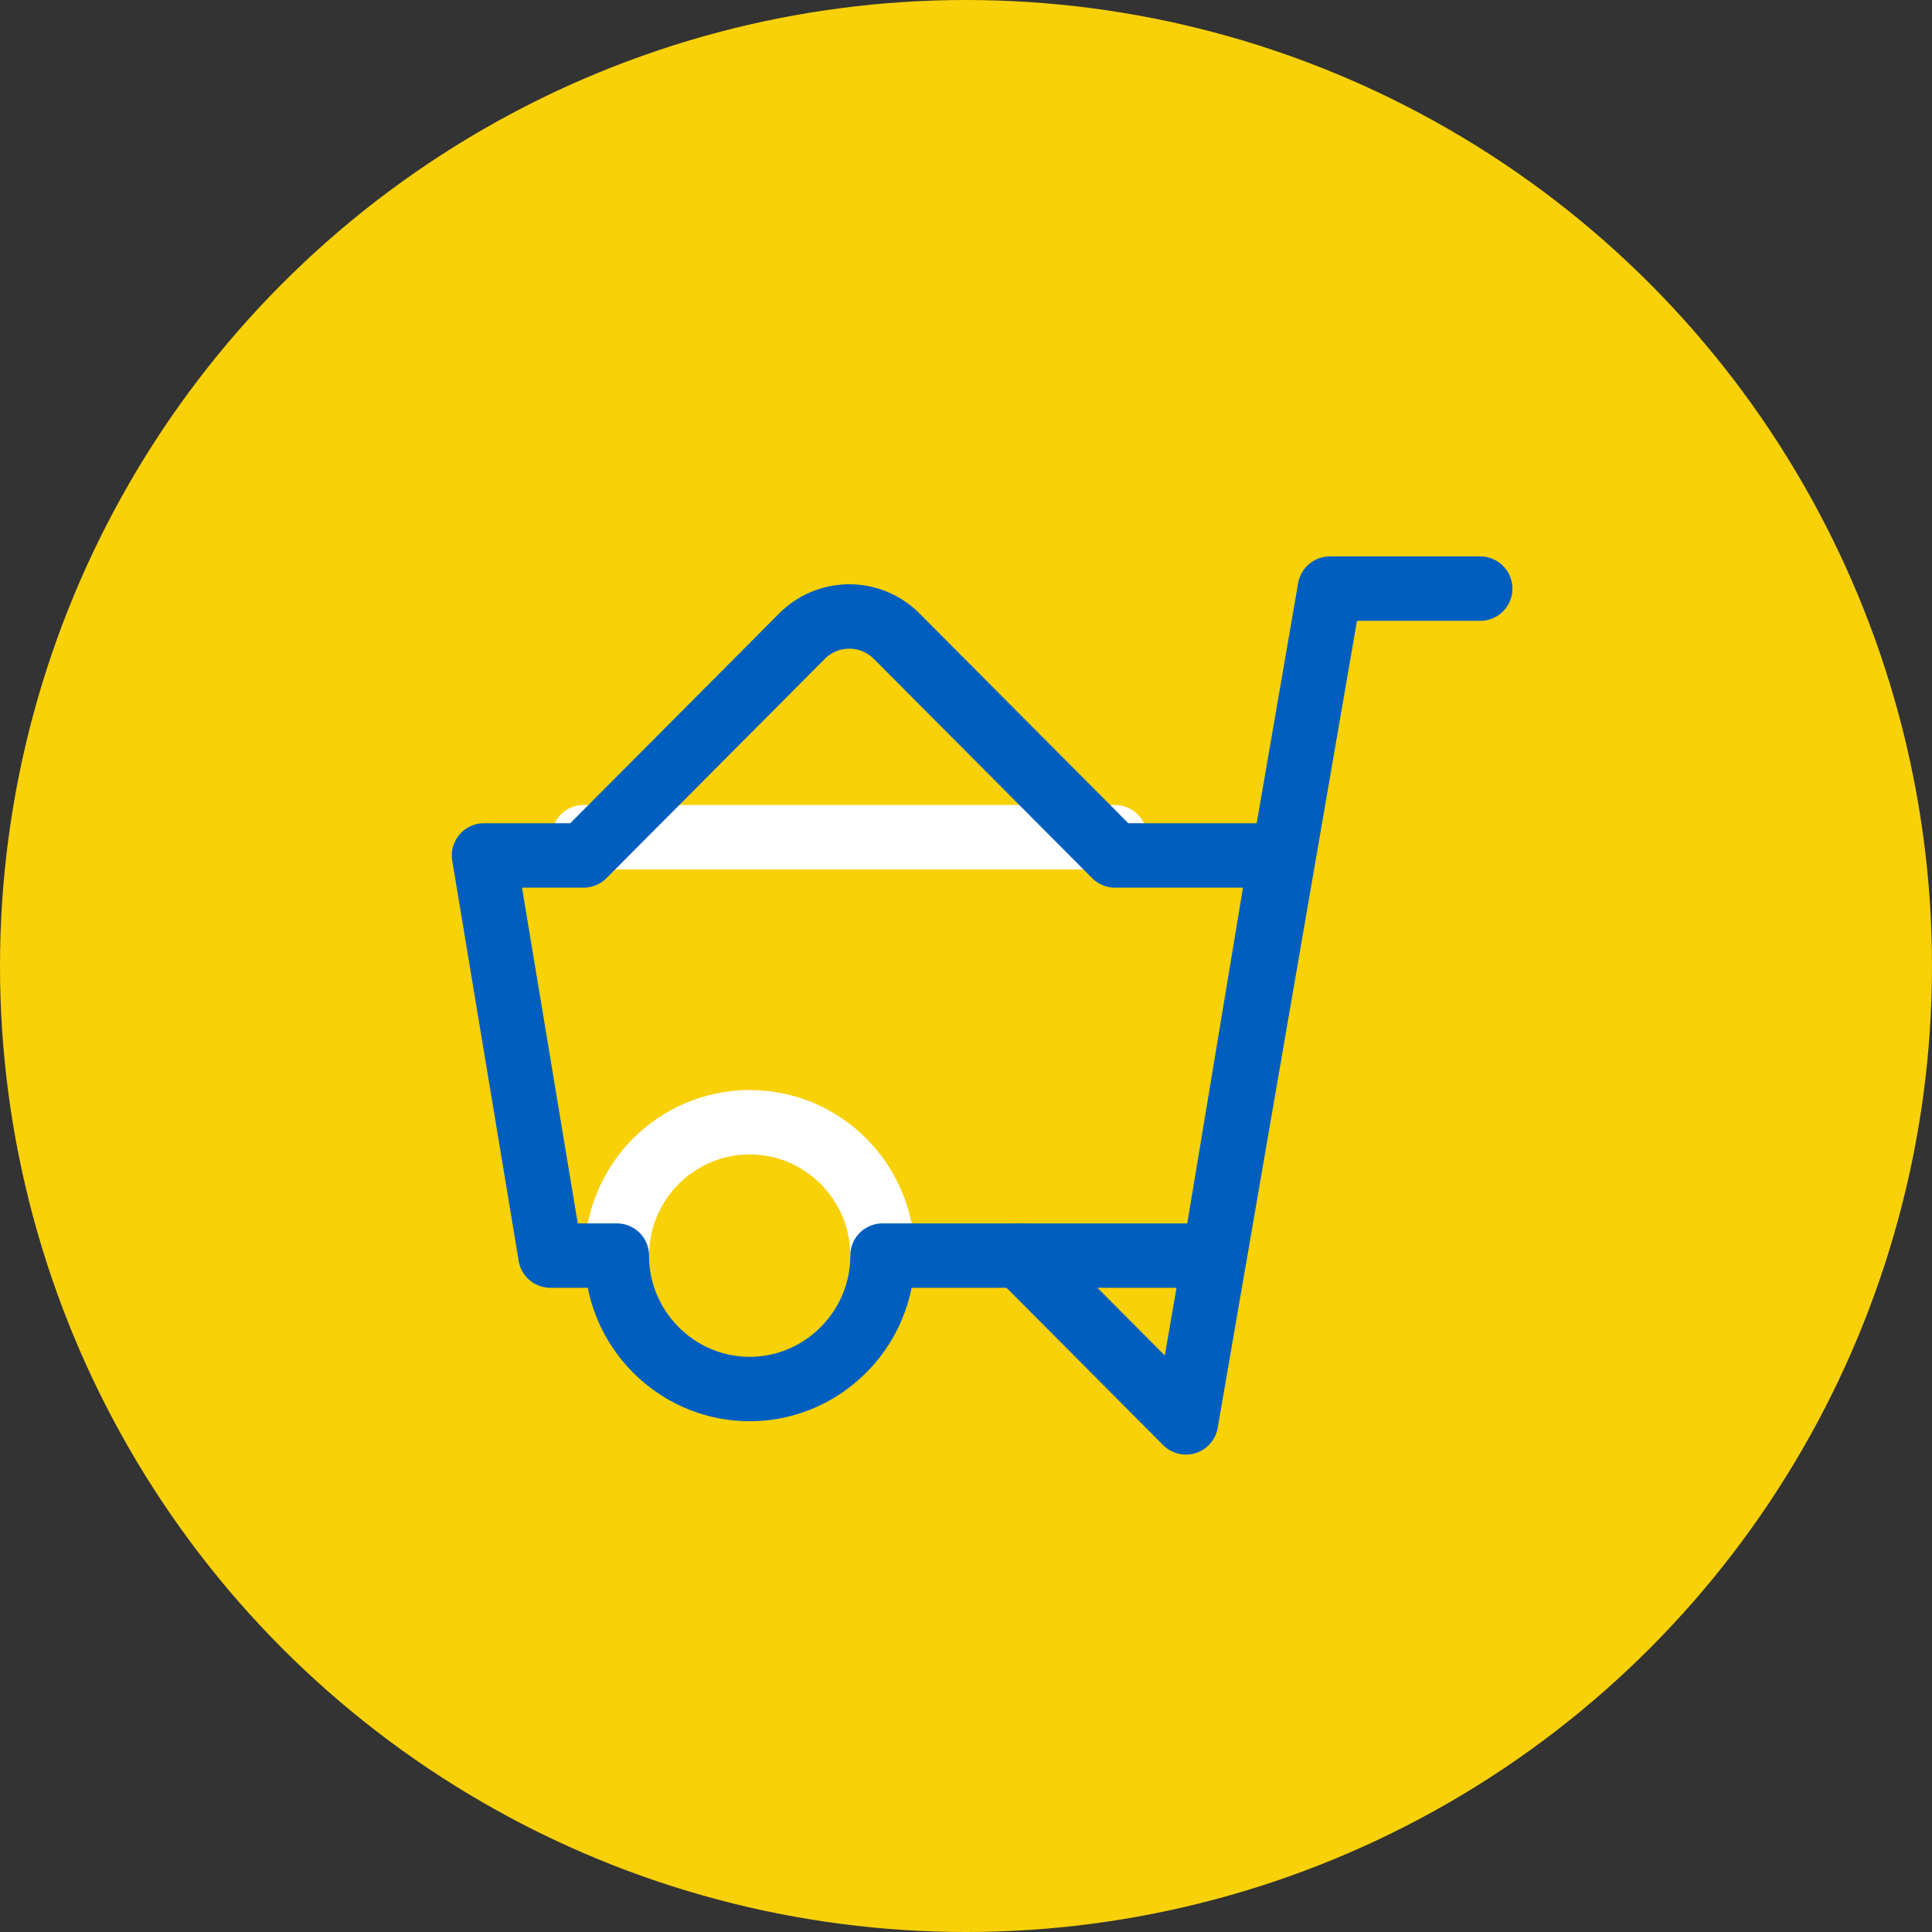 <svg xmlns="http://www.w3.org/2000/svg" width="60" height="60" viewBox="0 0 60 60">
    <rect x="0" y="0" width="60" height="60" fill="#333333" stroke="none"/>
    <g fill="none" fill-rule="evenodd">
        <ellipse cx="30" cy="30" fill="#F8D109" rx="30" ry="30"/>
        <g stroke-linecap="round" stroke-linejoin="round" stroke-width="2">
            <path stroke="#FFF" d="M18.126 26h16.5M27.407 38.994c0-2.284-1.85-4.142-4.125-4.142-2.274 0-4.125 1.858-4.125 4.142"/>
            <path stroke="#005EBF" d="M45.97 18.28H41.3l-4.469 25.893-5.156-5.179"/>
            <path stroke="#005EBF" d="M39.782 26.566L37.72 38.994H27.407c0 2.279-1.856 4.143-4.125 4.143-2.268 0-4.125-1.864-4.125-4.143h-2.062l-2.063-12.428h3.094l6.786-6.815a2.073 2.073 0 0 1 2.929 0l6.785 6.815h5.156z"/>
        </g>
    </g>
</svg>
